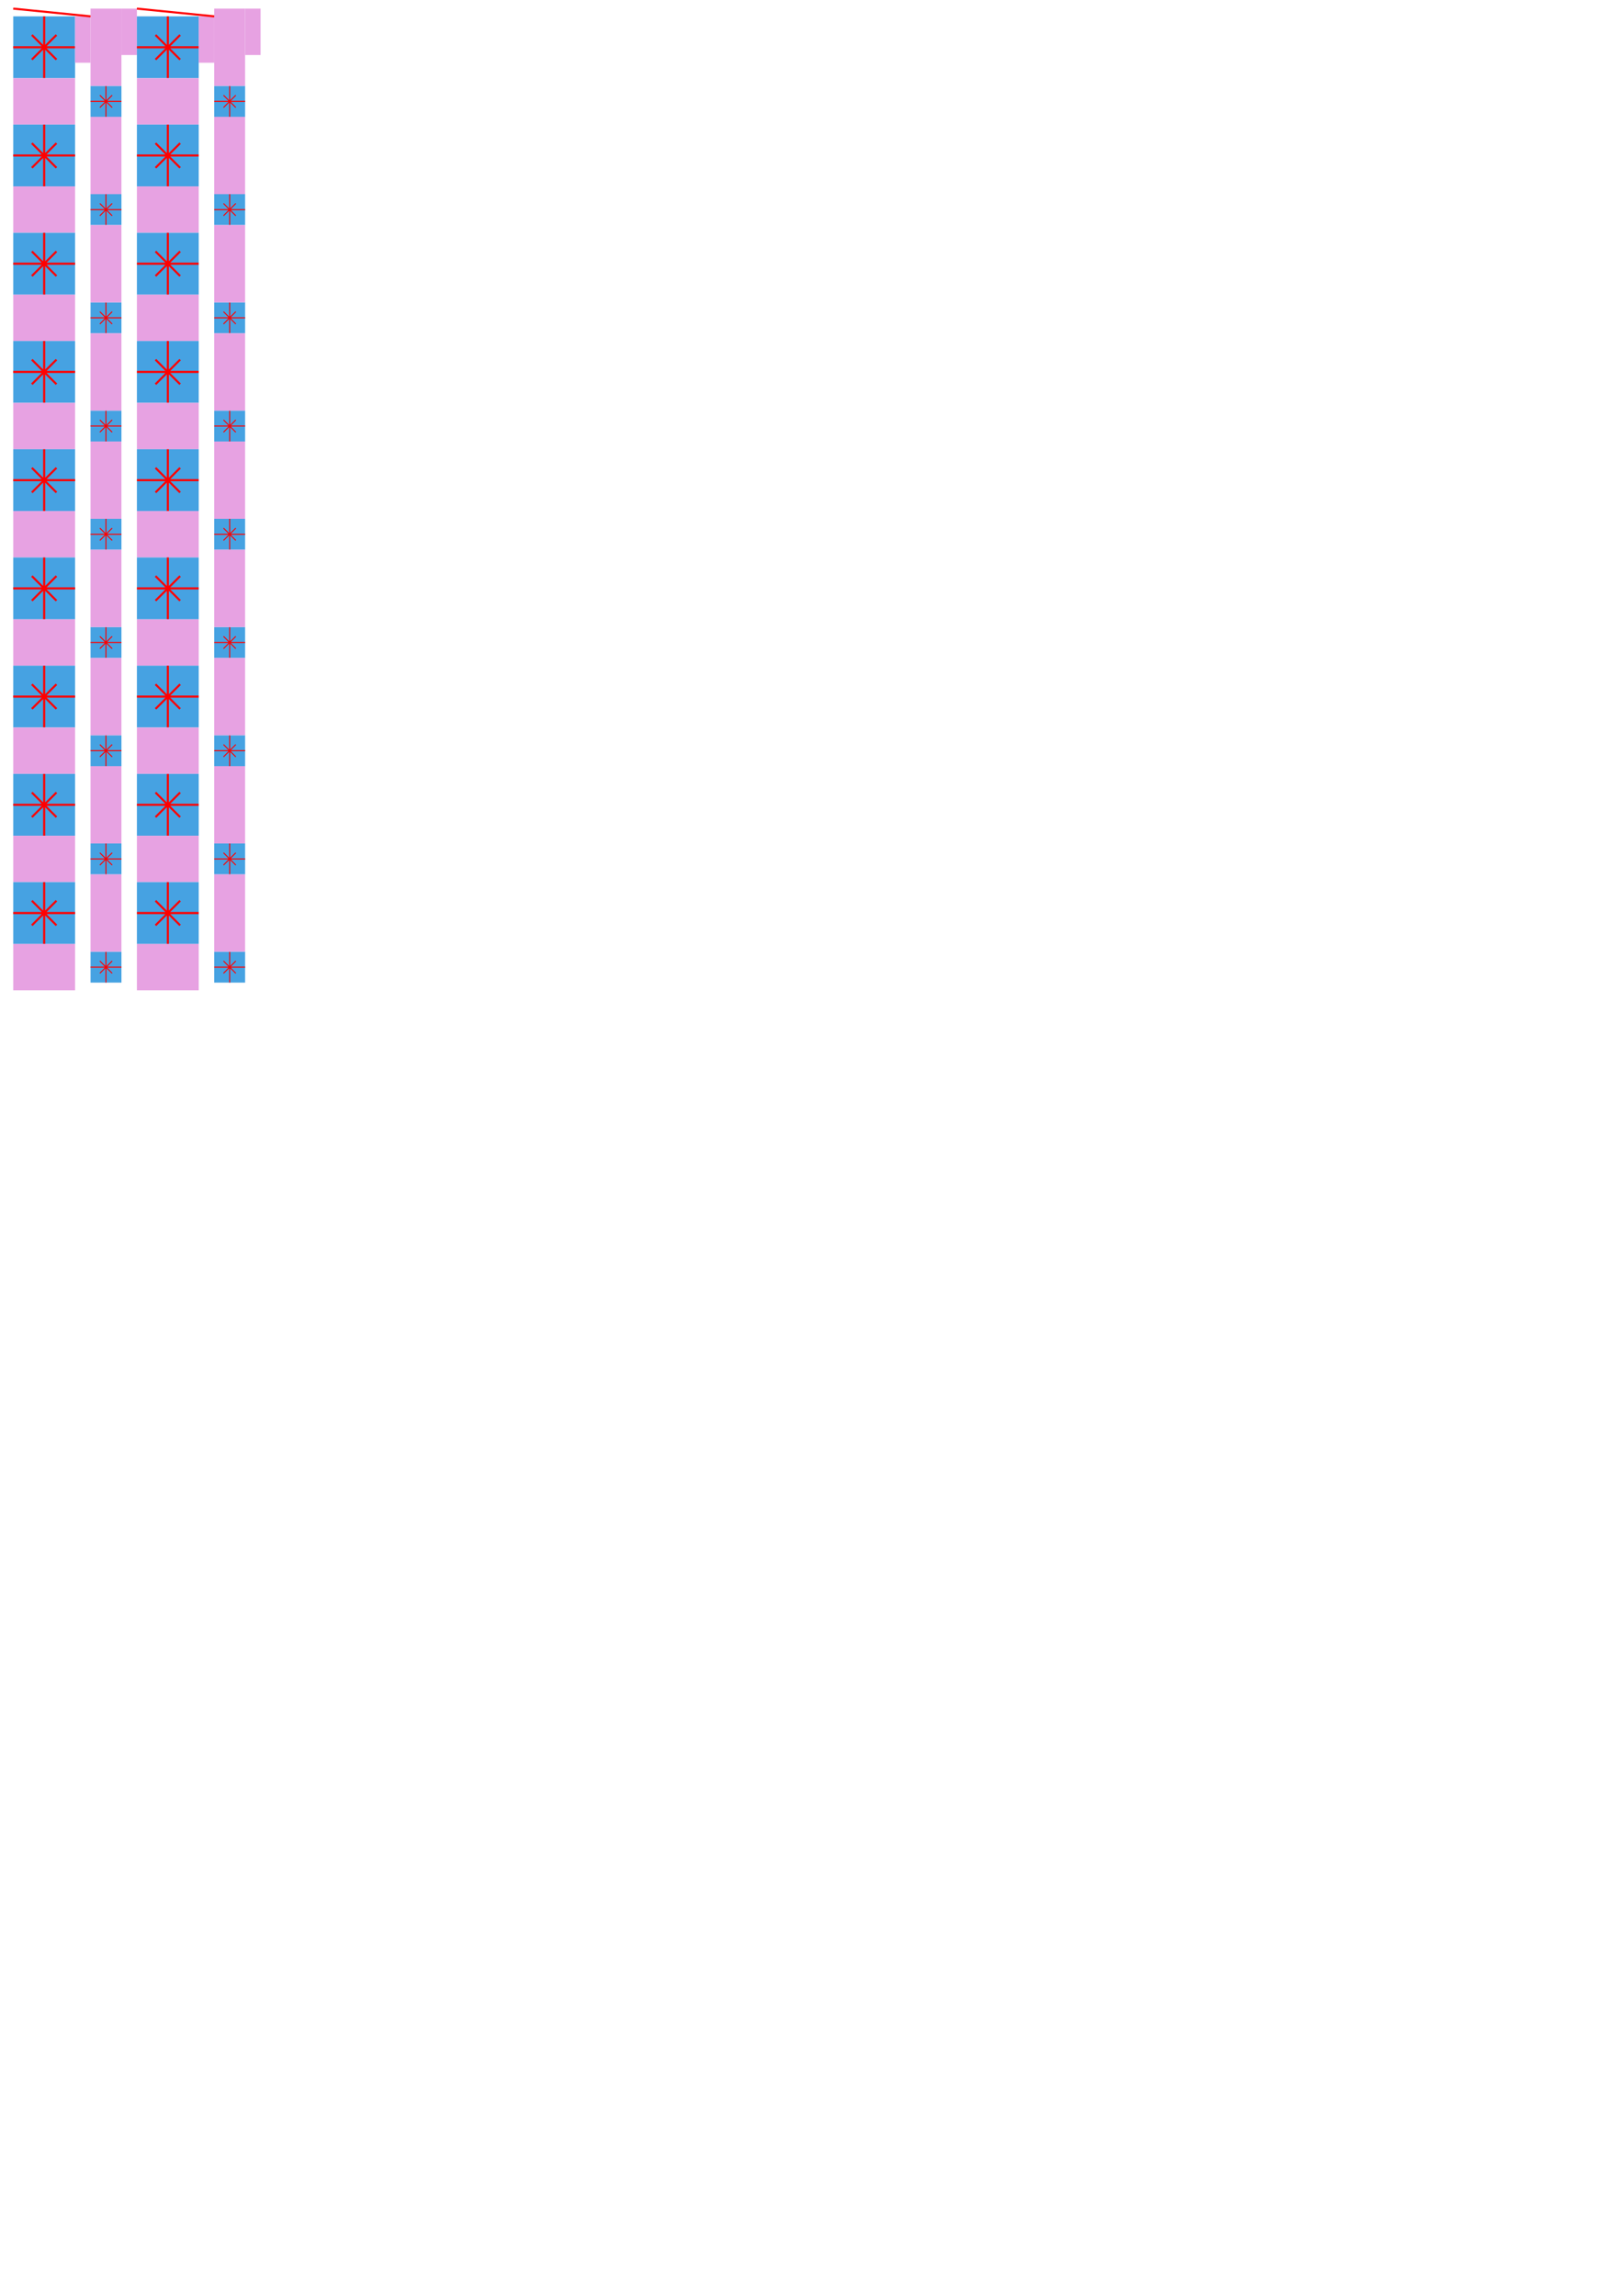 <?xml version="1.0" encoding="UTF-8" standalone="no"?>
<svg
   xmlns:dc="http://purl.org/dc/elements/1.1/"
   xmlns:cc="http://creativecommons.org/ns#"
   xmlns:rdf="http://www.w3.org/1999/02/22-rdf-syntax-ns#"
   xmlns:svg="http://www.w3.org/2000/svg"
   xmlns="http://www.w3.org/2000/svg"
   xmlns:sodipodi="http://sodipodi.sourceforge.net/DTD/sodipodi-0.dtd"
   xmlns:inkscape="http://www.inkscape.org/namespaces/inkscape"
   sodipodi:docname="star pattern template.svg"
   inkscape:version="1.0 (4035a4fb49, 2020-05-01)"
   id="svg8"
   version="1.1"
   viewBox="0 0 210 297"
   height="297mm"
   width="210mm">
  <defs
     id="defs2" />
  <sodipodi:namedview
     inkscape:window-maximized="1"
     inkscape:window-y="-11"
     inkscape:window-x="-11"
     inkscape:window-height="1346"
     inkscape:window-width="2160"
     inkscape:snap-intersection-paths="false"
     inkscape:snap-midpoints="false"
     showgrid="false"
     inkscape:document-rotation="0"
     inkscape:current-layer="layer1"
     inkscape:document-units="mm"
     inkscape:cy="249.59173"
     inkscape:cx="260.48087"
     inkscape:zoom="2.0320828"
     inkscape:pageshadow="2"
     inkscape:pageopacity="0.0"
     borderopacity="1.0"
     bordercolor="#666666"
     pagecolor="#ffffff"
     id="base" />
  <g
     id="layer1"
     inkscape:groupmode="layer"
     inkscape:label="Layer 1">
    <g
       transform="translate(-15.161,-26.133)"
       id="g920">
      <rect
         style="opacity:0.998;fill:#46a2e2;stroke-width:0.141;stroke-linecap:round"
         id="rect833"
         width="8"
         height="8"
         x="16.875"
         y="28.249" />
      <path
         id="path875-3"
         style="font-variation-settings:normal;opacity:1;vector-effect:none;fill:none;fill-opacity:1;stroke:#ff0000;stroke-width:0.265px;stroke-linecap:butt;stroke-linejoin:miter;stroke-miterlimit:4;stroke-dasharray:none;stroke-dashoffset:0;stroke-opacity:1;stop-color:#000000;stop-opacity:1"
         d="m 22.466,33.84 -3.182,-3.182 m 0,3.182 3.182,-3.182 m -5.591,1.591 h 8 m -4,-4 -1e-6,8" />
    </g>
    <g
       transform="translate(-17.326,-20.115)"
       id="g924">
      <rect
         style="opacity:0.998;fill:#46a2e2;stroke-width:0.09;stroke-linecap:round"
         id="rect835"
         width="4"
         height="4"
         x="29.041"
         y="31.232" />
      <path
         d="m 31.836,34.027 -1.591,-1.591 m 0,1.591 1.591,-1.591 m -2.795,0.795 h 4 m -2,-2 v 4"
         style="font-variation-settings:normal;opacity:1;vector-effect:none;fill:none;fill-opacity:1;stroke:#ff0000;stroke-width:0.132px;stroke-linecap:butt;stroke-linejoin:miter;stroke-miterlimit:4;stroke-dasharray:none;stroke-dashoffset:0;stroke-opacity:1;stop-color:#000000;stop-opacity:1"
         id="path875-3-0" />
    </g>
    <rect
       y="10.116"
       x="1.714"
       height="6"
       width="8"
       id="rect926"
       style="opacity:0.998;fill:#e7a2e2;fill-opacity:1;stroke-width:1.498;stroke-linecap:round" />
    <rect
       y="2.116"
       x="9.714"
       height="6"
       width="2"
       id="rect928"
       style="opacity:0.998;fill:#e7a2e2;fill-opacity:1;stroke-width:0.965;stroke-linecap:round" />
    <rect
       y="1.116"
       x="11.714"
       height="10"
       width="4"
       id="rect930"
       style="opacity:0.998;fill:#e7a2e2;fill-opacity:1;stroke-width:0.953;stroke-linecap:round" />
    <g
       id="g920-2"
       transform="translate(-15.161,-12.133)">
      <rect
         y="28.249"
         x="16.875"
         height="8"
         width="8"
         id="rect833-0"
         style="opacity:0.998;fill:#46a2e2;stroke-width:0.141;stroke-linecap:round" />
      <path
         d="m 22.466,33.84 -3.182,-3.182 m 0,3.182 3.182,-3.182 m -5.591,1.591 h 8 m -4,-4 -1e-6,8"
         style="font-variation-settings:normal;opacity:1;vector-effect:none;fill:none;fill-opacity:1;stroke:#ff0000;stroke-width:0.265px;stroke-linecap:butt;stroke-linejoin:miter;stroke-miterlimit:4;stroke-dasharray:none;stroke-dashoffset:0;stroke-opacity:1;stop-color:#000000;stop-opacity:1"
         id="path875-3-5" />
    </g>
    <rect
       style="opacity:0.998;fill:#e7a2e2;fill-opacity:1;stroke-width:1.498;stroke-linecap:round"
       id="rect926-8"
       width="8"
       height="6"
       x="1.714"
       y="24.116" />
    <g
       id="g920-5"
       transform="translate(-15.161,1.867)">
      <rect
         y="28.249"
         x="16.875"
         height="8"
         width="8"
         id="rect833-3"
         style="opacity:0.998;fill:#46a2e2;stroke-width:0.141;stroke-linecap:round" />
      <path
         d="m 22.466,33.84 -3.182,-3.182 m 0,3.182 3.182,-3.182 m -5.591,1.591 h 8 m -4,-4 -1e-6,8"
         style="font-variation-settings:normal;opacity:1;vector-effect:none;fill:none;fill-opacity:1;stroke:#ff0000;stroke-width:0.265px;stroke-linecap:butt;stroke-linejoin:miter;stroke-miterlimit:4;stroke-dasharray:none;stroke-dashoffset:0;stroke-opacity:1;stop-color:#000000;stop-opacity:1"
         id="path875-3-56" />
    </g>
    <rect
       style="opacity:0.998;fill:#e7a2e2;fill-opacity:1;stroke-width:1.498;stroke-linecap:round"
       id="rect926-1"
       width="8"
       height="6"
       x="1.714"
       y="38.116" />
    <g
       id="g920-0"
       transform="translate(-15.161,15.867)">
      <rect
         y="28.249"
         x="16.875"
         height="8"
         width="8"
         id="rect833-6"
         style="opacity:0.998;fill:#46a2e2;stroke-width:0.141;stroke-linecap:round" />
      <path
         d="m 22.466,33.84 -3.182,-3.182 m 0,3.182 3.182,-3.182 m -5.591,1.591 h 8 m -4,-4 -1e-6,8"
         style="font-variation-settings:normal;opacity:1;vector-effect:none;fill:none;fill-opacity:1;stroke:#ff0000;stroke-width:0.265px;stroke-linecap:butt;stroke-linejoin:miter;stroke-miterlimit:4;stroke-dasharray:none;stroke-dashoffset:0;stroke-opacity:1;stop-color:#000000;stop-opacity:1"
         id="path875-3-1" />
    </g>
    <rect
       style="opacity:0.998;fill:#e7a2e2;fill-opacity:1;stroke-width:1.498;stroke-linecap:round"
       id="rect926-5"
       width="8"
       height="6"
       x="1.714"
       y="52.116" />
    <g
       transform="translate(-15.161,29.867)"
       id="g920-2-9">
      <rect
         style="opacity:0.998;fill:#46a2e2;stroke-width:0.141;stroke-linecap:round"
         id="rect833-0-3"
         width="8"
         height="8"
         x="16.875"
         y="28.249" />
      <path
         id="path875-3-5-6"
         style="font-variation-settings:normal;opacity:1;vector-effect:none;fill:none;fill-opacity:1;stroke:#ff0000;stroke-width:0.265px;stroke-linecap:butt;stroke-linejoin:miter;stroke-miterlimit:4;stroke-dasharray:none;stroke-dashoffset:0;stroke-opacity:1;stop-color:#000000;stop-opacity:1"
         d="m 22.466,33.84 -3.182,-3.182 m 0,3.182 3.182,-3.182 m -5.591,1.591 h 8 m -4,-4 -1e-6,8" />
    </g>
    <rect
       y="66.116"
       x="1.714"
       height="6"
       width="8"
       id="rect926-8-0"
       style="opacity:0.998;fill:#e7a2e2;fill-opacity:1;stroke-width:1.498;stroke-linecap:round" />
    <g
       transform="translate(-15.161,43.867)"
       id="g920-5-6">
      <rect
         style="opacity:0.998;fill:#46a2e2;stroke-width:0.141;stroke-linecap:round"
         id="rect833-3-4"
         width="8"
         height="8"
         x="16.875"
         y="28.249" />
      <path
         id="path875-3-56-8"
         style="font-variation-settings:normal;opacity:1;vector-effect:none;fill:none;fill-opacity:1;stroke:#ff0000;stroke-width:0.265px;stroke-linecap:butt;stroke-linejoin:miter;stroke-miterlimit:4;stroke-dasharray:none;stroke-dashoffset:0;stroke-opacity:1;stop-color:#000000;stop-opacity:1"
         d="m 22.466,33.84 -3.182,-3.182 m 0,3.182 3.182,-3.182 m -5.591,1.591 h 8 m -4,-4 -1e-6,8" />
    </g>
    <rect
       y="80.116"
       x="1.714"
       height="6"
       width="8"
       id="rect926-1-1"
       style="opacity:0.998;fill:#e7a2e2;fill-opacity:1;stroke-width:1.498;stroke-linecap:round" />
    <g
       id="g920-5-6-2"
       transform="translate(-15.161,57.867)">
      <rect
         y="28.249"
         x="16.875"
         height="8"
         width="8"
         id="rect833-3-4-8"
         style="opacity:0.998;fill:#46a2e2;stroke-width:0.141;stroke-linecap:round" />
      <path
         d="m 22.466,33.84 -3.182,-3.182 m 0,3.182 3.182,-3.182 m -5.591,1.591 h 8 m -4,-4 -1e-6,8"
         style="font-variation-settings:normal;opacity:1;vector-effect:none;fill:none;fill-opacity:1;stroke:#ff0000;stroke-width:0.265px;stroke-linecap:butt;stroke-linejoin:miter;stroke-miterlimit:4;stroke-dasharray:none;stroke-dashoffset:0;stroke-opacity:1;stop-color:#000000;stop-opacity:1"
         id="path875-3-56-8-8" />
    </g>
    <rect
       style="opacity:0.998;fill:#e7a2e2;fill-opacity:1;stroke-width:1.498;stroke-linecap:round"
       id="rect926-1-1-8"
       width="8"
       height="6"
       x="1.714"
       y="94.116" />
    <g
       id="g920-5-6-9"
       transform="translate(-15.161,71.867)">
      <rect
         y="28.249"
         x="16.875"
         height="8"
         width="8"
         id="rect833-3-4-6"
         style="opacity:0.998;fill:#46a2e2;stroke-width:0.141;stroke-linecap:round" />
      <path
         d="m 22.466,33.84 -3.182,-3.182 m 0,3.182 3.182,-3.182 m -5.591,1.591 h 8 m -4,-4 -1e-6,8"
         style="font-variation-settings:normal;opacity:1;vector-effect:none;fill:none;fill-opacity:1;stroke:#ff0000;stroke-width:0.265px;stroke-linecap:butt;stroke-linejoin:miter;stroke-miterlimit:4;stroke-dasharray:none;stroke-dashoffset:0;stroke-opacity:1;stop-color:#000000;stop-opacity:1"
         id="path875-3-56-8-0" />
    </g>
    <rect
       style="opacity:0.998;fill:#e7a2e2;fill-opacity:1;stroke-width:1.498;stroke-linecap:round"
       id="rect926-1-1-85"
       width="8"
       height="6"
       x="1.714"
       y="108.116" />
    <g
       id="g920-5-6-3"
       transform="translate(-15.161,85.867)">
      <rect
         y="28.249"
         x="16.875"
         height="8"
         width="8"
         id="rect833-3-4-3"
         style="opacity:0.998;fill:#46a2e2;stroke-width:0.141;stroke-linecap:round" />
      <path
         d="m 22.466,33.84 -3.182,-3.182 m 0,3.182 3.182,-3.182 m -5.591,1.591 h 8 m -4,-4 -1e-6,8"
         style="font-variation-settings:normal;opacity:1;vector-effect:none;fill:none;fill-opacity:1;stroke:#ff0000;stroke-width:0.265px;stroke-linecap:butt;stroke-linejoin:miter;stroke-miterlimit:4;stroke-dasharray:none;stroke-dashoffset:0;stroke-opacity:1;stop-color:#000000;stop-opacity:1"
         id="path875-3-56-8-5" />
    </g>
    <rect
       style="opacity:0.998;fill:#e7a2e2;fill-opacity:1;stroke-width:1.498;stroke-linecap:round"
       id="rect926-1-1-6"
       width="8"
       height="6"
       x="1.714"
       y="122.116" />
    <g
       id="g924-6"
       transform="translate(-17.326,-6.115)">
      <rect
         y="31.232"
         x="29.041"
         height="4"
         width="4"
         id="rect835-4"
         style="opacity:0.998;fill:#46a2e2;stroke-width:0.09;stroke-linecap:round" />
      <path
         id="path875-3-0-0"
         style="font-variation-settings:normal;opacity:1;vector-effect:none;fill:none;fill-opacity:1;stroke:#ff0000;stroke-width:0.132px;stroke-linecap:butt;stroke-linejoin:miter;stroke-miterlimit:4;stroke-dasharray:none;stroke-dashoffset:0;stroke-opacity:1;stop-color:#000000;stop-opacity:1"
         d="m 31.836,34.027 -1.591,-1.591 m 0,1.591 1.591,-1.591 m -2.795,0.795 h 4 m -2,-2 v 4" />
    </g>
    <rect
       style="opacity:0.998;fill:#e7a2e2;fill-opacity:1;stroke-width:0.953;stroke-linecap:round"
       id="rect930-4"
       width="4"
       height="10"
       x="11.714"
       y="15.116" />
    <g
       id="g924-1"
       transform="translate(-17.326,7.885)">
      <rect
         y="31.232"
         x="29.041"
         height="4"
         width="4"
         id="rect835-7"
         style="opacity:0.998;fill:#46a2e2;stroke-width:0.09;stroke-linecap:round" />
      <path
         id="path875-3-0-5"
         style="font-variation-settings:normal;opacity:1;vector-effect:none;fill:none;fill-opacity:1;stroke:#ff0000;stroke-width:0.132px;stroke-linecap:butt;stroke-linejoin:miter;stroke-miterlimit:4;stroke-dasharray:none;stroke-dashoffset:0;stroke-opacity:1;stop-color:#000000;stop-opacity:1"
         d="m 31.836,34.027 -1.591,-1.591 m 0,1.591 1.591,-1.591 m -2.795,0.795 h 4 m -2,-2 v 4" />
    </g>
    <rect
       style="opacity:0.998;fill:#e7a2e2;fill-opacity:1;stroke-width:0.953;stroke-linecap:round"
       id="rect930-2"
       width="4"
       height="10"
       x="11.714"
       y="29.116" />
    <g
       id="g924-9"
       transform="translate(-17.326,21.885)">
      <rect
         y="31.232"
         x="29.041"
         height="4"
         width="4"
         id="rect835-1"
         style="opacity:0.998;fill:#46a2e2;stroke-width:0.09;stroke-linecap:round" />
      <path
         id="path875-3-0-3"
         style="font-variation-settings:normal;opacity:1;vector-effect:none;fill:none;fill-opacity:1;stroke:#ff0000;stroke-width:0.132px;stroke-linecap:butt;stroke-linejoin:miter;stroke-miterlimit:4;stroke-dasharray:none;stroke-dashoffset:0;stroke-opacity:1;stop-color:#000000;stop-opacity:1"
         d="m 31.836,34.027 -1.591,-1.591 m 0,1.591 1.591,-1.591 m -2.795,0.795 h 4 m -2,-2 v 4" />
    </g>
    <rect
       style="opacity:0.998;fill:#e7a2e2;fill-opacity:1;stroke-width:0.953;stroke-linecap:round"
       id="rect930-1"
       width="4"
       height="10"
       x="11.714"
       y="43.116" />
    <g
       id="g924-3"
       transform="translate(-17.326,35.885)">
      <rect
         y="31.232"
         x="29.041"
         height="4"
         width="4"
         id="rect835-44"
         style="opacity:0.998;fill:#46a2e2;stroke-width:0.09;stroke-linecap:round" />
      <path
         id="path875-3-0-38"
         style="font-variation-settings:normal;opacity:1;vector-effect:none;fill:none;fill-opacity:1;stroke:#ff0000;stroke-width:0.132px;stroke-linecap:butt;stroke-linejoin:miter;stroke-miterlimit:4;stroke-dasharray:none;stroke-dashoffset:0;stroke-opacity:1;stop-color:#000000;stop-opacity:1"
         d="m 31.836,34.027 -1.591,-1.591 m 0,1.591 1.591,-1.591 m -2.795,0.795 h 4 m -2,-2 v 4" />
    </g>
    <rect
       style="opacity:0.998;fill:#e7a2e2;fill-opacity:1;stroke-width:0.953;stroke-linecap:round"
       id="rect930-8"
       width="4"
       height="10"
       x="11.714"
       y="57.116" />
    <g
       transform="translate(-17.326,49.885)"
       id="g924-6-8">
      <rect
         style="opacity:0.998;fill:#46a2e2;stroke-width:0.09;stroke-linecap:round"
         id="rect835-4-4"
         width="4"
         height="4"
         x="29.041"
         y="31.232" />
      <path
         d="m 31.836,34.027 -1.591,-1.591 m 0,1.591 1.591,-1.591 m -2.795,0.795 h 4 m -2,-2 v 4"
         style="font-variation-settings:normal;opacity:1;vector-effect:none;fill:none;fill-opacity:1;stroke:#ff0000;stroke-width:0.132px;stroke-linecap:butt;stroke-linejoin:miter;stroke-miterlimit:4;stroke-dasharray:none;stroke-dashoffset:0;stroke-opacity:1;stop-color:#000000;stop-opacity:1"
         id="path875-3-0-0-6" />
    </g>
    <rect
       y="71.116"
       x="11.714"
       height="10"
       width="4"
       id="rect930-4-8"
       style="opacity:0.998;fill:#e7a2e2;fill-opacity:1;stroke-width:0.953;stroke-linecap:round" />
    <g
       transform="translate(-17.326,63.885)"
       id="g924-1-2">
      <rect
         style="opacity:0.998;fill:#46a2e2;stroke-width:0.09;stroke-linecap:round"
         id="rect835-7-0"
         width="4"
         height="4"
         x="29.041"
         y="31.232" />
      <path
         d="m 31.836,34.027 -1.591,-1.591 m 0,1.591 1.591,-1.591 m -2.795,0.795 h 4 m -2,-2 v 4"
         style="font-variation-settings:normal;opacity:1;vector-effect:none;fill:none;fill-opacity:1;stroke:#ff0000;stroke-width:0.132px;stroke-linecap:butt;stroke-linejoin:miter;stroke-miterlimit:4;stroke-dasharray:none;stroke-dashoffset:0;stroke-opacity:1;stop-color:#000000;stop-opacity:1"
         id="path875-3-0-5-7" />
    </g>
    <rect
       y="85.116"
       x="11.714"
       height="10"
       width="4"
       id="rect930-2-4"
       style="opacity:0.998;fill:#e7a2e2;fill-opacity:1;stroke-width:0.953;stroke-linecap:round" />
    <g
       transform="translate(-17.326,77.885)"
       id="g924-9-3">
      <rect
         style="opacity:0.998;fill:#46a2e2;stroke-width:0.09;stroke-linecap:round"
         id="rect835-1-2"
         width="4"
         height="4"
         x="29.041"
         y="31.232" />
      <path
         d="m 31.836,34.027 -1.591,-1.591 m 0,1.591 1.591,-1.591 m -2.795,0.795 h 4 m -2,-2 v 4"
         style="font-variation-settings:normal;opacity:1;vector-effect:none;fill:none;fill-opacity:1;stroke:#ff0000;stroke-width:0.132px;stroke-linecap:butt;stroke-linejoin:miter;stroke-miterlimit:4;stroke-dasharray:none;stroke-dashoffset:0;stroke-opacity:1;stop-color:#000000;stop-opacity:1"
         id="path875-3-0-3-1" />
    </g>
    <rect
       y="99.116"
       x="11.714"
       height="10"
       width="4"
       id="rect930-1-3"
       style="opacity:0.998;fill:#e7a2e2;fill-opacity:1;stroke-width:0.953;stroke-linecap:round" />
    <g
       id="g924-31"
       transform="translate(-17.326,91.885)">
      <rect
         y="31.232"
         x="29.041"
         height="4"
         width="4"
         id="rect835-2"
         style="opacity:0.998;fill:#46a2e2;stroke-width:0.09;stroke-linecap:round" />
      <path
         id="path875-3-0-1"
         style="font-variation-settings:normal;opacity:1;vector-effect:none;fill:none;fill-opacity:1;stroke:#ff0000;stroke-width:0.132px;stroke-linecap:butt;stroke-linejoin:miter;stroke-miterlimit:4;stroke-dasharray:none;stroke-dashoffset:0;stroke-opacity:1;stop-color:#000000;stop-opacity:1"
         d="m 31.836,34.027 -1.591,-1.591 m 0,1.591 1.591,-1.591 m -2.795,0.795 h 4 m -2,-2 v 4" />
    </g>
    <rect
       style="opacity:0.998;fill:#e7a2e2;fill-opacity:1;stroke-width:0.953;stroke-linecap:round"
       id="rect930-3"
       width="4"
       height="10"
       x="11.714"
       y="113.116" />
    <rect
       style="opacity:0.998;fill:#e7a2e2;fill-opacity:1;stroke-width:0.965;stroke-linecap:round"
       id="rect928-9"
       width="2"
       height="6"
       x="15.714"
       y="1.116" />
    <path
       id="path1461"
       d="M 11.714,2.116 1.714,1.116"
       style="font-variation-settings:normal;opacity:1;vector-effect:none;fill:none;fill-opacity:1;stroke:#ff0000;stroke-width:0.265px;stroke-linecap:butt;stroke-linejoin:miter;stroke-miterlimit:4;stroke-dasharray:none;stroke-dashoffset:0;stroke-opacity:1;stop-color:#000000;stop-opacity:1" />
    <g
       id="g920-8"
       transform="translate(0.839,-26.133)">
      <rect
         y="28.249"
         x="16.875"
         height="8"
         width="8"
         id="rect833-09"
         style="opacity:0.998;fill:#46a2e2;stroke-width:0.141;stroke-linecap:round" />
      <path
         d="m 22.466,33.84 -3.182,-3.182 m 0,3.182 3.182,-3.182 m -5.591,1.591 h 8 m -4,-4 -1e-6,8"
         style="font-variation-settings:normal;opacity:1;vector-effect:none;fill:none;fill-opacity:1;stroke:#ff0000;stroke-width:0.265px;stroke-linecap:butt;stroke-linejoin:miter;stroke-miterlimit:4;stroke-dasharray:none;stroke-dashoffset:0;stroke-opacity:1;stop-color:#000000;stop-opacity:1"
         id="path875-3-7" />
    </g>
    <g
       id="g924-8"
       transform="translate(-1.326,-20.115)">
      <rect
         y="31.232"
         x="29.041"
         height="4"
         width="4"
         id="rect835-40"
         style="opacity:0.998;fill:#46a2e2;stroke-width:0.09;stroke-linecap:round" />
      <path
         id="path875-3-0-01"
         style="font-variation-settings:normal;opacity:1;vector-effect:none;fill:none;fill-opacity:1;stroke:#ff0000;stroke-width:0.132px;stroke-linecap:butt;stroke-linejoin:miter;stroke-miterlimit:4;stroke-dasharray:none;stroke-dashoffset:0;stroke-opacity:1;stop-color:#000000;stop-opacity:1"
         d="m 31.836,34.027 -1.591,-1.591 m 0,1.591 1.591,-1.591 m -2.795,0.795 h 4 m -2,-2 v 4" />
    </g>
    <rect
       style="opacity:0.998;fill:#e7a2e2;fill-opacity:1;stroke-width:1.498;stroke-linecap:round"
       id="rect926-9"
       width="8"
       height="6"
       x="17.714"
       y="10.116" />
    <rect
       style="opacity:0.998;fill:#e7a2e2;fill-opacity:1;stroke-width:0.965;stroke-linecap:round"
       id="rect928-6"
       width="2"
       height="6"
       x="25.714"
       y="2.116" />
    <rect
       style="opacity:0.998;fill:#e7a2e2;fill-opacity:1;stroke-width:0.953;stroke-linecap:round"
       id="rect930-80"
       width="4"
       height="10"
       x="27.714"
       y="1.116" />
    <g
       transform="translate(0.839,-12.133)"
       id="g920-2-1">
      <rect
         style="opacity:0.998;fill:#46a2e2;stroke-width:0.141;stroke-linecap:round"
         id="rect833-0-1"
         width="8"
         height="8"
         x="16.875"
         y="28.249" />
      <path
         id="path875-3-5-2"
         style="font-variation-settings:normal;opacity:1;vector-effect:none;fill:none;fill-opacity:1;stroke:#ff0000;stroke-width:0.265px;stroke-linecap:butt;stroke-linejoin:miter;stroke-miterlimit:4;stroke-dasharray:none;stroke-dashoffset:0;stroke-opacity:1;stop-color:#000000;stop-opacity:1"
         d="m 22.466,33.84 -3.182,-3.182 m 0,3.182 3.182,-3.182 m -5.591,1.591 h 8 m -4,-4 -1e-6,8" />
    </g>
    <rect
       y="24.116"
       x="17.714"
       height="6"
       width="8"
       id="rect926-8-2"
       style="opacity:0.998;fill:#e7a2e2;fill-opacity:1;stroke-width:1.498;stroke-linecap:round" />
    <g
       transform="translate(0.839,1.867)"
       id="g920-5-2">
      <rect
         style="opacity:0.998;fill:#46a2e2;stroke-width:0.141;stroke-linecap:round"
         id="rect833-3-0"
         width="8"
         height="8"
         x="16.875"
         y="28.249" />
      <path
         id="path875-3-56-3"
         style="font-variation-settings:normal;opacity:1;vector-effect:none;fill:none;fill-opacity:1;stroke:#ff0000;stroke-width:0.265px;stroke-linecap:butt;stroke-linejoin:miter;stroke-miterlimit:4;stroke-dasharray:none;stroke-dashoffset:0;stroke-opacity:1;stop-color:#000000;stop-opacity:1"
         d="m 22.466,33.84 -3.182,-3.182 m 0,3.182 3.182,-3.182 m -5.591,1.591 h 8 m -4,-4 -1e-6,8" />
    </g>
    <rect
       y="38.116"
       x="17.714"
       height="6"
       width="8"
       id="rect926-1-8"
       style="opacity:0.998;fill:#e7a2e2;fill-opacity:1;stroke-width:1.498;stroke-linecap:round" />
    <g
       transform="translate(0.839,15.867)"
       id="g920-0-6">
      <rect
         style="opacity:0.998;fill:#46a2e2;stroke-width:0.141;stroke-linecap:round"
         id="rect833-6-0"
         width="8"
         height="8"
         x="16.875"
         y="28.249" />
      <path
         id="path875-3-1-8"
         style="font-variation-settings:normal;opacity:1;vector-effect:none;fill:none;fill-opacity:1;stroke:#ff0000;stroke-width:0.265px;stroke-linecap:butt;stroke-linejoin:miter;stroke-miterlimit:4;stroke-dasharray:none;stroke-dashoffset:0;stroke-opacity:1;stop-color:#000000;stop-opacity:1"
         d="m 22.466,33.84 -3.182,-3.182 m 0,3.182 3.182,-3.182 m -5.591,1.591 h 8 m -4,-4 -1e-6,8" />
    </g>
    <rect
       y="52.116"
       x="17.714"
       height="6"
       width="8"
       id="rect926-5-5"
       style="opacity:0.998;fill:#e7a2e2;fill-opacity:1;stroke-width:1.498;stroke-linecap:round" />
    <g
       id="g920-2-9-2"
       transform="translate(0.839,29.867)">
      <rect
         y="28.249"
         x="16.875"
         height="8"
         width="8"
         id="rect833-0-3-0"
         style="opacity:0.998;fill:#46a2e2;stroke-width:0.141;stroke-linecap:round" />
      <path
         d="m 22.466,33.84 -3.182,-3.182 m 0,3.182 3.182,-3.182 m -5.591,1.591 h 8 m -4,-4 -1e-6,8"
         style="font-variation-settings:normal;opacity:1;vector-effect:none;fill:none;fill-opacity:1;stroke:#ff0000;stroke-width:0.265px;stroke-linecap:butt;stroke-linejoin:miter;stroke-miterlimit:4;stroke-dasharray:none;stroke-dashoffset:0;stroke-opacity:1;stop-color:#000000;stop-opacity:1"
         id="path875-3-5-6-4" />
    </g>
    <rect
       style="opacity:0.998;fill:#e7a2e2;fill-opacity:1;stroke-width:1.498;stroke-linecap:round"
       id="rect926-8-0-1"
       width="8"
       height="6"
       x="17.714"
       y="66.116" />
    <g
       id="g920-5-6-5"
       transform="translate(0.839,43.867)">
      <rect
         y="28.249"
         x="16.875"
         height="8"
         width="8"
         id="rect833-3-4-2"
         style="opacity:0.998;fill:#46a2e2;stroke-width:0.141;stroke-linecap:round" />
      <path
         d="m 22.466,33.84 -3.182,-3.182 m 0,3.182 3.182,-3.182 m -5.591,1.591 h 8 m -4,-4 -1e-6,8"
         style="font-variation-settings:normal;opacity:1;vector-effect:none;fill:none;fill-opacity:1;stroke:#ff0000;stroke-width:0.265px;stroke-linecap:butt;stroke-linejoin:miter;stroke-miterlimit:4;stroke-dasharray:none;stroke-dashoffset:0;stroke-opacity:1;stop-color:#000000;stop-opacity:1"
         id="path875-3-56-8-2" />
    </g>
    <rect
       style="opacity:0.998;fill:#e7a2e2;fill-opacity:1;stroke-width:1.498;stroke-linecap:round"
       id="rect926-1-1-9"
       width="8"
       height="6"
       x="17.714"
       y="80.116" />
    <g
       transform="translate(0.839,57.867)"
       id="g920-5-6-2-8">
      <rect
         style="opacity:0.998;fill:#46a2e2;stroke-width:0.141;stroke-linecap:round"
         id="rect833-3-4-8-1"
         width="8"
         height="8"
         x="16.875"
         y="28.249" />
      <path
         id="path875-3-56-8-8-7"
         style="font-variation-settings:normal;opacity:1;vector-effect:none;fill:none;fill-opacity:1;stroke:#ff0000;stroke-width:0.265px;stroke-linecap:butt;stroke-linejoin:miter;stroke-miterlimit:4;stroke-dasharray:none;stroke-dashoffset:0;stroke-opacity:1;stop-color:#000000;stop-opacity:1"
         d="m 22.466,33.84 -3.182,-3.182 m 0,3.182 3.182,-3.182 m -5.591,1.591 h 8 m -4,-4 -1e-6,8" />
    </g>
    <rect
       y="94.116"
       x="17.714"
       height="6"
       width="8"
       id="rect926-1-1-8-8"
       style="opacity:0.998;fill:#e7a2e2;fill-opacity:1;stroke-width:1.498;stroke-linecap:round" />
    <g
       transform="translate(0.839,71.867)"
       id="g920-5-6-9-8">
      <rect
         style="opacity:0.998;fill:#46a2e2;stroke-width:0.141;stroke-linecap:round"
         id="rect833-3-4-6-5"
         width="8"
         height="8"
         x="16.875"
         y="28.249" />
      <path
         id="path875-3-56-8-0-7"
         style="font-variation-settings:normal;opacity:1;vector-effect:none;fill:none;fill-opacity:1;stroke:#ff0000;stroke-width:0.265px;stroke-linecap:butt;stroke-linejoin:miter;stroke-miterlimit:4;stroke-dasharray:none;stroke-dashoffset:0;stroke-opacity:1;stop-color:#000000;stop-opacity:1"
         d="m 22.466,33.84 -3.182,-3.182 m 0,3.182 3.182,-3.182 m -5.591,1.591 h 8 m -4,-4 -1e-6,8" />
    </g>
    <rect
       y="108.116"
       x="17.714"
       height="6"
       width="8"
       id="rect926-1-1-85-4"
       style="opacity:0.998;fill:#e7a2e2;fill-opacity:1;stroke-width:1.498;stroke-linecap:round" />
    <g
       transform="translate(0.839,85.867)"
       id="g920-5-6-3-5">
      <rect
         style="opacity:0.998;fill:#46a2e2;stroke-width:0.141;stroke-linecap:round"
         id="rect833-3-4-3-2"
         width="8"
         height="8"
         x="16.875"
         y="28.249" />
      <path
         id="path875-3-56-8-5-5"
         style="font-variation-settings:normal;opacity:1;vector-effect:none;fill:none;fill-opacity:1;stroke:#ff0000;stroke-width:0.265px;stroke-linecap:butt;stroke-linejoin:miter;stroke-miterlimit:4;stroke-dasharray:none;stroke-dashoffset:0;stroke-opacity:1;stop-color:#000000;stop-opacity:1"
         d="m 22.466,33.84 -3.182,-3.182 m 0,3.182 3.182,-3.182 m -5.591,1.591 h 8 m -4,-4 -1e-6,8" />
    </g>
    <rect
       y="122.116"
       x="17.714"
       height="6"
       width="8"
       id="rect926-1-1-6-8"
       style="opacity:0.998;fill:#e7a2e2;fill-opacity:1;stroke-width:1.498;stroke-linecap:round" />
    <g
       transform="translate(-1.326,-6.115)"
       id="g924-6-6">
      <rect
         style="opacity:0.998;fill:#46a2e2;stroke-width:0.09;stroke-linecap:round"
         id="rect835-4-9"
         width="4"
         height="4"
         x="29.041"
         y="31.232" />
      <path
         d="m 31.836,34.027 -1.591,-1.591 m 0,1.591 1.591,-1.591 m -2.795,0.795 h 4 m -2,-2 v 4"
         style="font-variation-settings:normal;opacity:1;vector-effect:none;fill:none;fill-opacity:1;stroke:#ff0000;stroke-width:0.132px;stroke-linecap:butt;stroke-linejoin:miter;stroke-miterlimit:4;stroke-dasharray:none;stroke-dashoffset:0;stroke-opacity:1;stop-color:#000000;stop-opacity:1"
         id="path875-3-0-0-4" />
    </g>
    <rect
       y="15.116"
       x="27.714"
       height="10"
       width="4"
       id="rect930-4-6"
       style="opacity:0.998;fill:#e7a2e2;fill-opacity:1;stroke-width:0.953;stroke-linecap:round" />
    <g
       transform="translate(-1.326,7.885)"
       id="g924-1-7">
      <rect
         style="opacity:0.998;fill:#46a2e2;stroke-width:0.09;stroke-linecap:round"
         id="rect835-7-4"
         width="4"
         height="4"
         x="29.041"
         y="31.232" />
      <path
         d="m 31.836,34.027 -1.591,-1.591 m 0,1.591 1.591,-1.591 m -2.795,0.795 h 4 m -2,-2 v 4"
         style="font-variation-settings:normal;opacity:1;vector-effect:none;fill:none;fill-opacity:1;stroke:#ff0000;stroke-width:0.132px;stroke-linecap:butt;stroke-linejoin:miter;stroke-miterlimit:4;stroke-dasharray:none;stroke-dashoffset:0;stroke-opacity:1;stop-color:#000000;stop-opacity:1"
         id="path875-3-0-5-5" />
    </g>
    <rect
       y="29.116"
       x="27.714"
       height="10"
       width="4"
       id="rect930-2-5"
       style="opacity:0.998;fill:#e7a2e2;fill-opacity:1;stroke-width:0.953;stroke-linecap:round" />
    <g
       transform="translate(-1.326,21.885)"
       id="g924-9-6">
      <rect
         style="opacity:0.998;fill:#46a2e2;stroke-width:0.09;stroke-linecap:round"
         id="rect835-1-7"
         width="4"
         height="4"
         x="29.041"
         y="31.232" />
      <path
         d="m 31.836,34.027 -1.591,-1.591 m 0,1.591 1.591,-1.591 m -2.795,0.795 h 4 m -2,-2 v 4"
         style="font-variation-settings:normal;opacity:1;vector-effect:none;fill:none;fill-opacity:1;stroke:#ff0000;stroke-width:0.132px;stroke-linecap:butt;stroke-linejoin:miter;stroke-miterlimit:4;stroke-dasharray:none;stroke-dashoffset:0;stroke-opacity:1;stop-color:#000000;stop-opacity:1"
         id="path875-3-0-3-9" />
    </g>
    <rect
       y="43.116"
       x="27.714"
       height="10"
       width="4"
       id="rect930-1-1"
       style="opacity:0.998;fill:#e7a2e2;fill-opacity:1;stroke-width:0.953;stroke-linecap:round" />
    <g
       transform="translate(-1.326,35.885)"
       id="g924-3-2">
      <rect
         style="opacity:0.998;fill:#46a2e2;stroke-width:0.09;stroke-linecap:round"
         id="rect835-44-1"
         width="4"
         height="4"
         x="29.041"
         y="31.232" />
      <path
         d="m 31.836,34.027 -1.591,-1.591 m 0,1.591 1.591,-1.591 m -2.795,0.795 h 4 m -2,-2 v 4"
         style="font-variation-settings:normal;opacity:1;vector-effect:none;fill:none;fill-opacity:1;stroke:#ff0000;stroke-width:0.132px;stroke-linecap:butt;stroke-linejoin:miter;stroke-miterlimit:4;stroke-dasharray:none;stroke-dashoffset:0;stroke-opacity:1;stop-color:#000000;stop-opacity:1"
         id="path875-3-0-38-8" />
    </g>
    <rect
       y="57.116"
       x="27.714"
       height="10"
       width="4"
       id="rect930-8-4"
       style="opacity:0.998;fill:#e7a2e2;fill-opacity:1;stroke-width:0.953;stroke-linecap:round" />
    <g
       id="g924-6-8-5"
       transform="translate(-1.326,49.885)">
      <rect
         y="31.232"
         x="29.041"
         height="4"
         width="4"
         id="rect835-4-4-9"
         style="opacity:0.998;fill:#46a2e2;stroke-width:0.09;stroke-linecap:round" />
      <path
         id="path875-3-0-0-6-1"
         style="font-variation-settings:normal;opacity:1;vector-effect:none;fill:none;fill-opacity:1;stroke:#ff0000;stroke-width:0.132px;stroke-linecap:butt;stroke-linejoin:miter;stroke-miterlimit:4;stroke-dasharray:none;stroke-dashoffset:0;stroke-opacity:1;stop-color:#000000;stop-opacity:1"
         d="m 31.836,34.027 -1.591,-1.591 m 0,1.591 1.591,-1.591 m -2.795,0.795 h 4 m -2,-2 v 4" />
    </g>
    <rect
       style="opacity:0.998;fill:#e7a2e2;fill-opacity:1;stroke-width:0.953;stroke-linecap:round"
       id="rect930-4-8-1"
       width="4"
       height="10"
       x="27.714"
       y="71.116" />
    <g
       id="g924-1-2-5"
       transform="translate(-1.326,63.885)">
      <rect
         y="31.232"
         x="29.041"
         height="4"
         width="4"
         id="rect835-7-0-1"
         style="opacity:0.998;fill:#46a2e2;stroke-width:0.09;stroke-linecap:round" />
      <path
         id="path875-3-0-5-7-7"
         style="font-variation-settings:normal;opacity:1;vector-effect:none;fill:none;fill-opacity:1;stroke:#ff0000;stroke-width:0.132px;stroke-linecap:butt;stroke-linejoin:miter;stroke-miterlimit:4;stroke-dasharray:none;stroke-dashoffset:0;stroke-opacity:1;stop-color:#000000;stop-opacity:1"
         d="m 31.836,34.027 -1.591,-1.591 m 0,1.591 1.591,-1.591 m -2.795,0.795 h 4 m -2,-2 v 4" />
    </g>
    <rect
       style="opacity:0.998;fill:#e7a2e2;fill-opacity:1;stroke-width:0.953;stroke-linecap:round"
       id="rect930-2-4-8"
       width="4"
       height="10"
       x="27.714"
       y="85.116" />
    <g
       id="g924-9-3-9"
       transform="translate(-1.326,77.885)">
      <rect
         y="31.232"
         x="29.041"
         height="4"
         width="4"
         id="rect835-1-2-5"
         style="opacity:0.998;fill:#46a2e2;stroke-width:0.09;stroke-linecap:round" />
      <path
         id="path875-3-0-3-1-7"
         style="font-variation-settings:normal;opacity:1;vector-effect:none;fill:none;fill-opacity:1;stroke:#ff0000;stroke-width:0.132px;stroke-linecap:butt;stroke-linejoin:miter;stroke-miterlimit:4;stroke-dasharray:none;stroke-dashoffset:0;stroke-opacity:1;stop-color:#000000;stop-opacity:1"
         d="m 31.836,34.027 -1.591,-1.591 m 0,1.591 1.591,-1.591 m -2.795,0.795 h 4 m -2,-2 v 4" />
    </g>
    <rect
       style="opacity:0.998;fill:#e7a2e2;fill-opacity:1;stroke-width:0.953;stroke-linecap:round"
       id="rect930-1-3-3"
       width="4"
       height="10"
       x="27.714"
       y="99.116" />
    <g
       transform="translate(-1.326,91.885)"
       id="g924-31-4">
      <rect
         style="opacity:0.998;fill:#46a2e2;stroke-width:0.09;stroke-linecap:round"
         id="rect835-2-7"
         width="4"
         height="4"
         x="29.041"
         y="31.232" />
      <path
         d="m 31.836,34.027 -1.591,-1.591 m 0,1.591 1.591,-1.591 m -2.795,0.795 h 4 m -2,-2 v 4"
         style="font-variation-settings:normal;opacity:1;vector-effect:none;fill:none;fill-opacity:1;stroke:#ff0000;stroke-width:0.132px;stroke-linecap:butt;stroke-linejoin:miter;stroke-miterlimit:4;stroke-dasharray:none;stroke-dashoffset:0;stroke-opacity:1;stop-color:#000000;stop-opacity:1"
         id="path875-3-0-1-6" />
    </g>
    <rect
       y="113.116"
       x="27.714"
       height="10"
       width="4"
       id="rect930-3-8"
       style="opacity:0.998;fill:#e7a2e2;fill-opacity:1;stroke-width:0.953;stroke-linecap:round" />
    <rect
       y="1.116"
       x="31.714"
       height="6"
       width="2"
       id="rect928-9-8"
       style="opacity:0.998;fill:#e7a2e2;fill-opacity:1;stroke-width:0.965;stroke-linecap:round" />
    <path
       style="font-variation-settings:normal;opacity:1;vector-effect:none;fill:none;fill-opacity:1;stroke:#ff0000;stroke-width:0.265px;stroke-linecap:butt;stroke-linejoin:miter;stroke-miterlimit:4;stroke-dasharray:none;stroke-dashoffset:0;stroke-opacity:1;stop-color:#000000;stop-opacity:1"
       d="M 27.714,2.116 17.714,1.116"
       id="path1461-4" />
  </g>
</svg>
